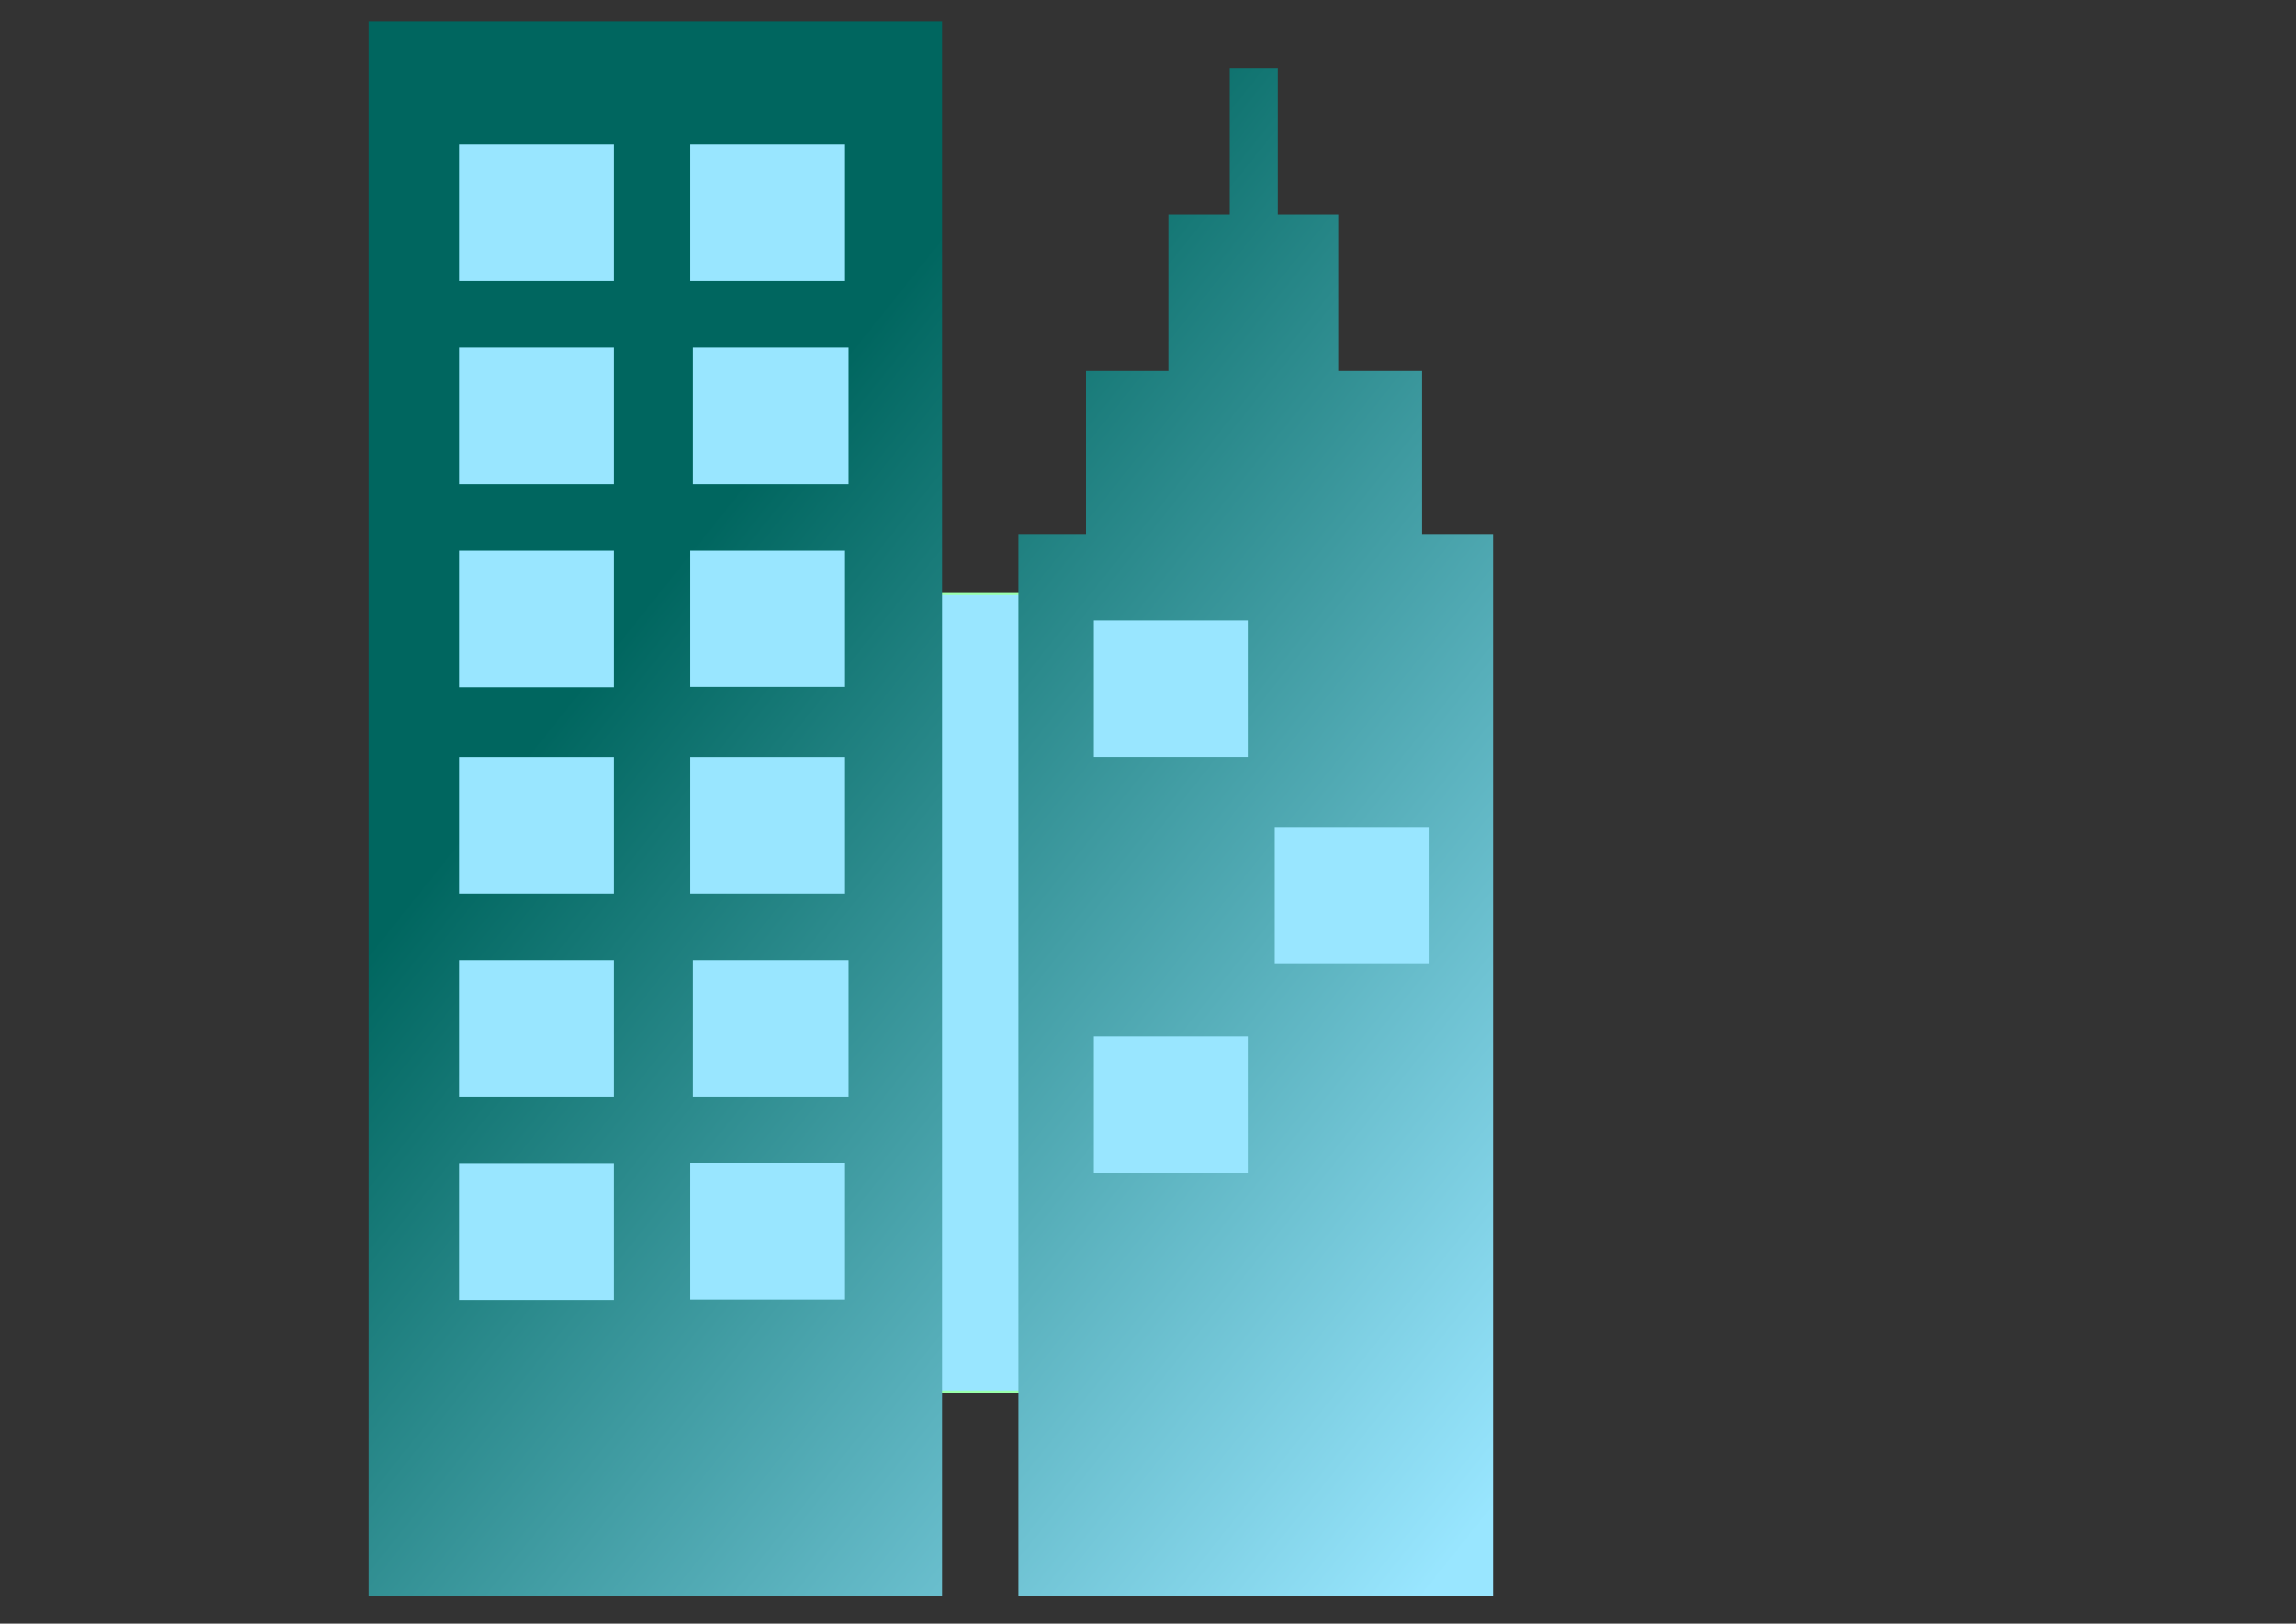<svg xmlns="http://www.w3.org/2000/svg" width="1123" height="794" stroke="#000" stroke-linecap="round" stroke-linejoin="round" fill="#fff" fill-rule="evenodd">
    <rect width="100%" height="100%" fill="#333333" stroke="none"/>
    <defs>
        <linearGradient id="A" x1="94%" y1="100%" x2="6%" y2="0%">
            <stop offset="0%" stop-color="#99e6ff"/>
            <stop offset="70%" stop-color="#00665f"/>
        </linearGradient>
    </defs>
    <g fill="#99e6ff">
        <path stroke="#9fe" d="M210.5 50.5h220v640h-220z"/>
        <path stroke="#9fa" d="M430.5 290.5h270v390h-270z"/>
    </g>
    <path d="M180.5 780.5h280.503v-770H180.5v770zm232.602-444.567h-75.736v-66.609h75.736v66.609zM224.733 236.78v-66.798h75.736V236.78h-75.736zm114.359 0v-66.798h75.735V236.78h-75.735zm-1.726-166.141h75.736v66.798h-75.736V70.639zm-112.633 0h75.736v66.798h-75.736V70.639zm0 198.685h75.736v66.799h-75.736V269.324zm188.368 366.158h-75.736v-66.798h75.736V635.482zm-188.368-99.152v-66.799h75.736v66.799h-75.736zm114.359 0v-66.799h75.735v66.799h-75.735zm-1.726-166.142h75.736V436.988h-75.736v-66.799zm-112.633 0h75.736V436.988h-75.736v-66.799zm0 198.685h75.736v66.799h-75.736V568.873zm470.596-307.733V181.4h-40.566V104.894H625.204V33.337h-23.951V104.894h-29.56v76.505H531.128v79.74h-33.229V780.5H730.5V261.14h-35.17zm-84.798 312.491h-75.736V506.832h75.736v66.798zm0-203.443h-75.736V303.389h75.736v66.799zm88.465 100.865h-75.735v-66.609h75.735v66.609z" stroke="none" fill="url(#A)"/>
</svg>